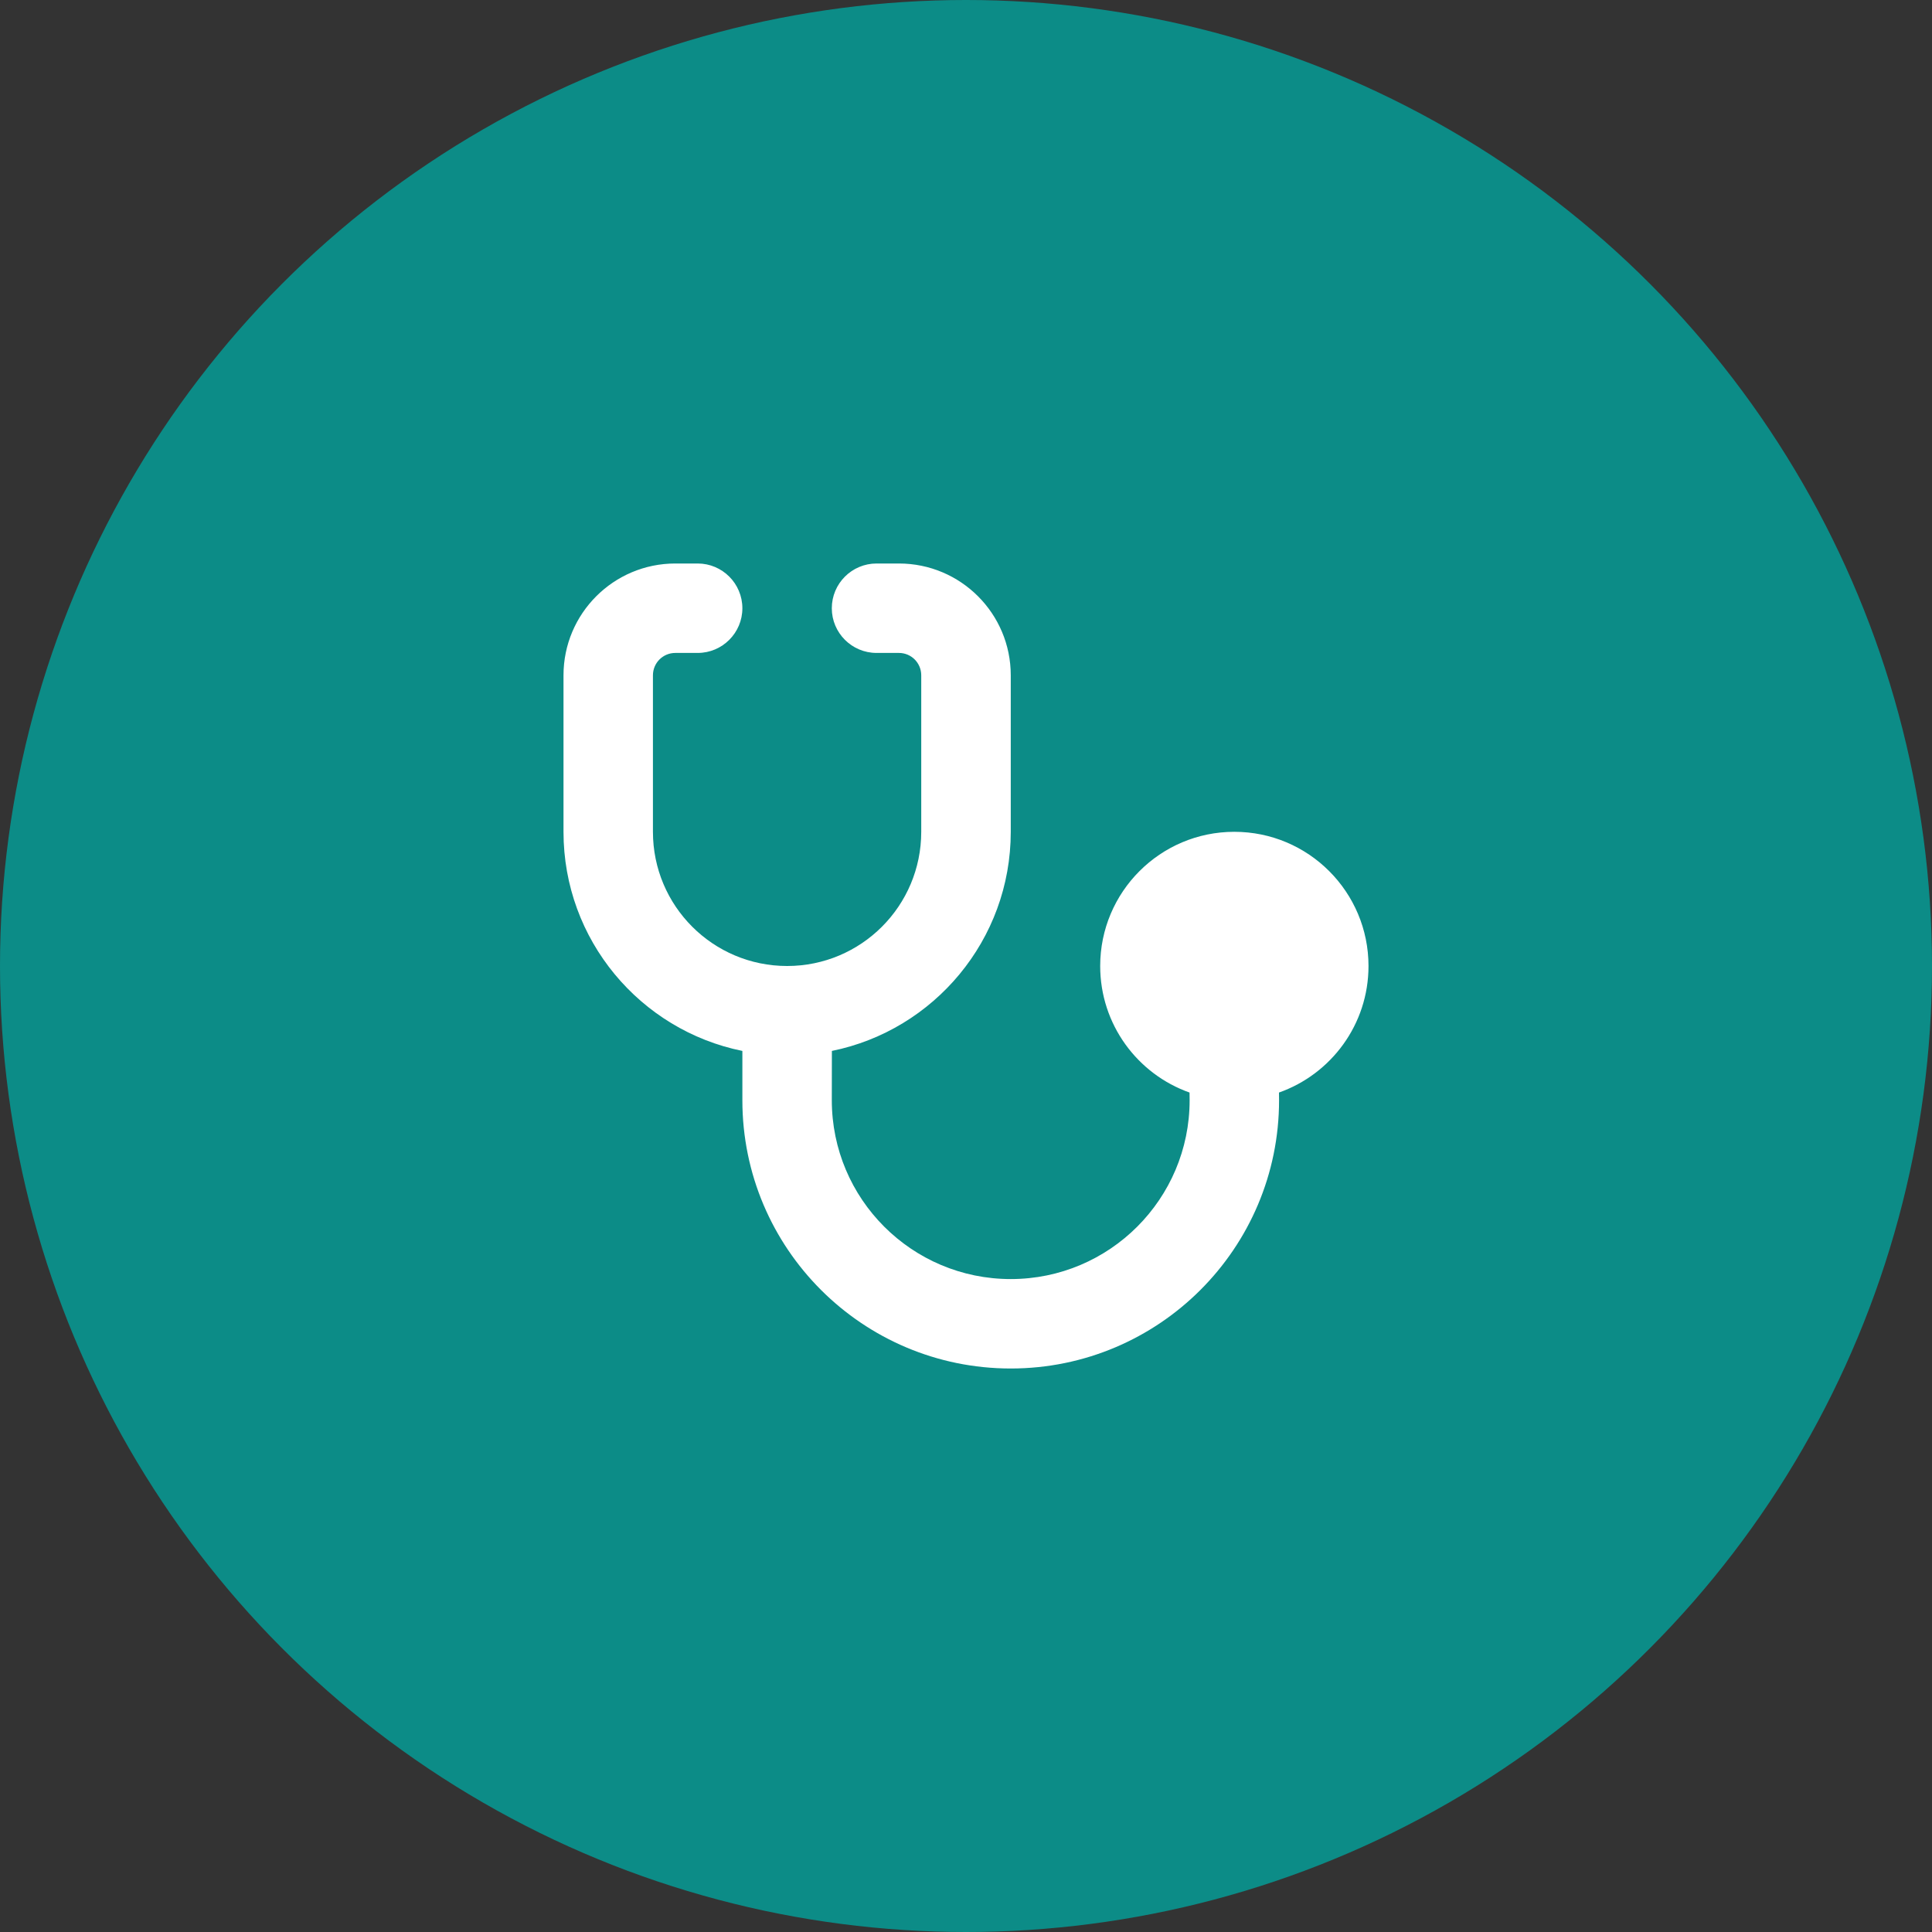 <?xml version="1.0" encoding="UTF-8"?>
<svg width="24px" height="24px" viewBox="0 0 24 24" version="1.1" xmlns="http://www.w3.org/2000/svg" xmlns:xlink="http://www.w3.org/1999/xlink">
    <rect x="0" y="0" width="24" height="24" fill="#333333" stroke="none"/>
    <title>icon/care-giver</title>
    <g id="Landing" stroke="none" stroke-width="1" fill="none" fill-rule="evenodd">
        <g id="Landing-Page---Start-State" transform="translate(-1111, -1321)">
            <g id="cards/risen-devices/medical-condition-section" transform="translate(1095, 1297)">
                <g id="icon/care-giver" transform="translate(16, 24)">
                    <circle id="Oval" fill="#0C8C87" cx="12" cy="12" r="12"></circle>
                    <g id="Icons/Universal-Icon-Set/Medicine/Solid/Heart-Rate" transform="translate(6, 6)">
                        <rect id="Rectangle" x="0" y="0" width="12" height="12"></rect>
                        <g id="Stethoscope" transform="translate(1, 1)" fill="#FFFFFF">
                            <path d="M1.667,0 C1.973,0 2.222,0.249 2.222,0.556 C2.222,0.862 1.973,1.111 1.667,1.111 L1.389,1.111 C1.235,1.111 1.111,1.235 1.111,1.389 L1.111,3.333 C1.111,4.254 1.857,5 2.778,5 C3.698,5 4.444,4.254 4.444,3.333 L4.444,1.389 C4.444,1.235 4.32,1.111 4.167,1.111 L3.889,1.111 C3.582,1.111 3.333,0.862 3.333,0.556 C3.333,0.249 3.582,0 3.889,0 L4.167,0 C4.934,0 5.556,0.622 5.556,1.389 L5.556,3.333 C5.556,4.677 4.601,5.798 3.334,6.055 L3.333,6.667 C3.333,7.894 4.328,8.889 5.556,8.889 C6.783,8.889 7.778,7.894 7.778,6.667 L7.777,6.572 C7.13,6.343 6.667,5.726 6.667,5 C6.667,4.08 7.413,3.333 8.333,3.333 C9.254,3.333 10,4.08 10,5 C10,5.726 9.536,6.343 8.888,6.572 L8.889,6.667 C8.889,8.508 7.396,10 5.556,10 C3.715,10 2.222,8.508 2.222,6.667 L2.222,6.055 C0.954,5.798 0,4.677 0,3.333 L0,1.389 C0,0.622 0.622,0 1.389,0 L1.667,0 Z" id="Combined-Shape"></path>
                        </g>
                    </g>
                </g>
            </g>
        </g>
    </g>
</svg>